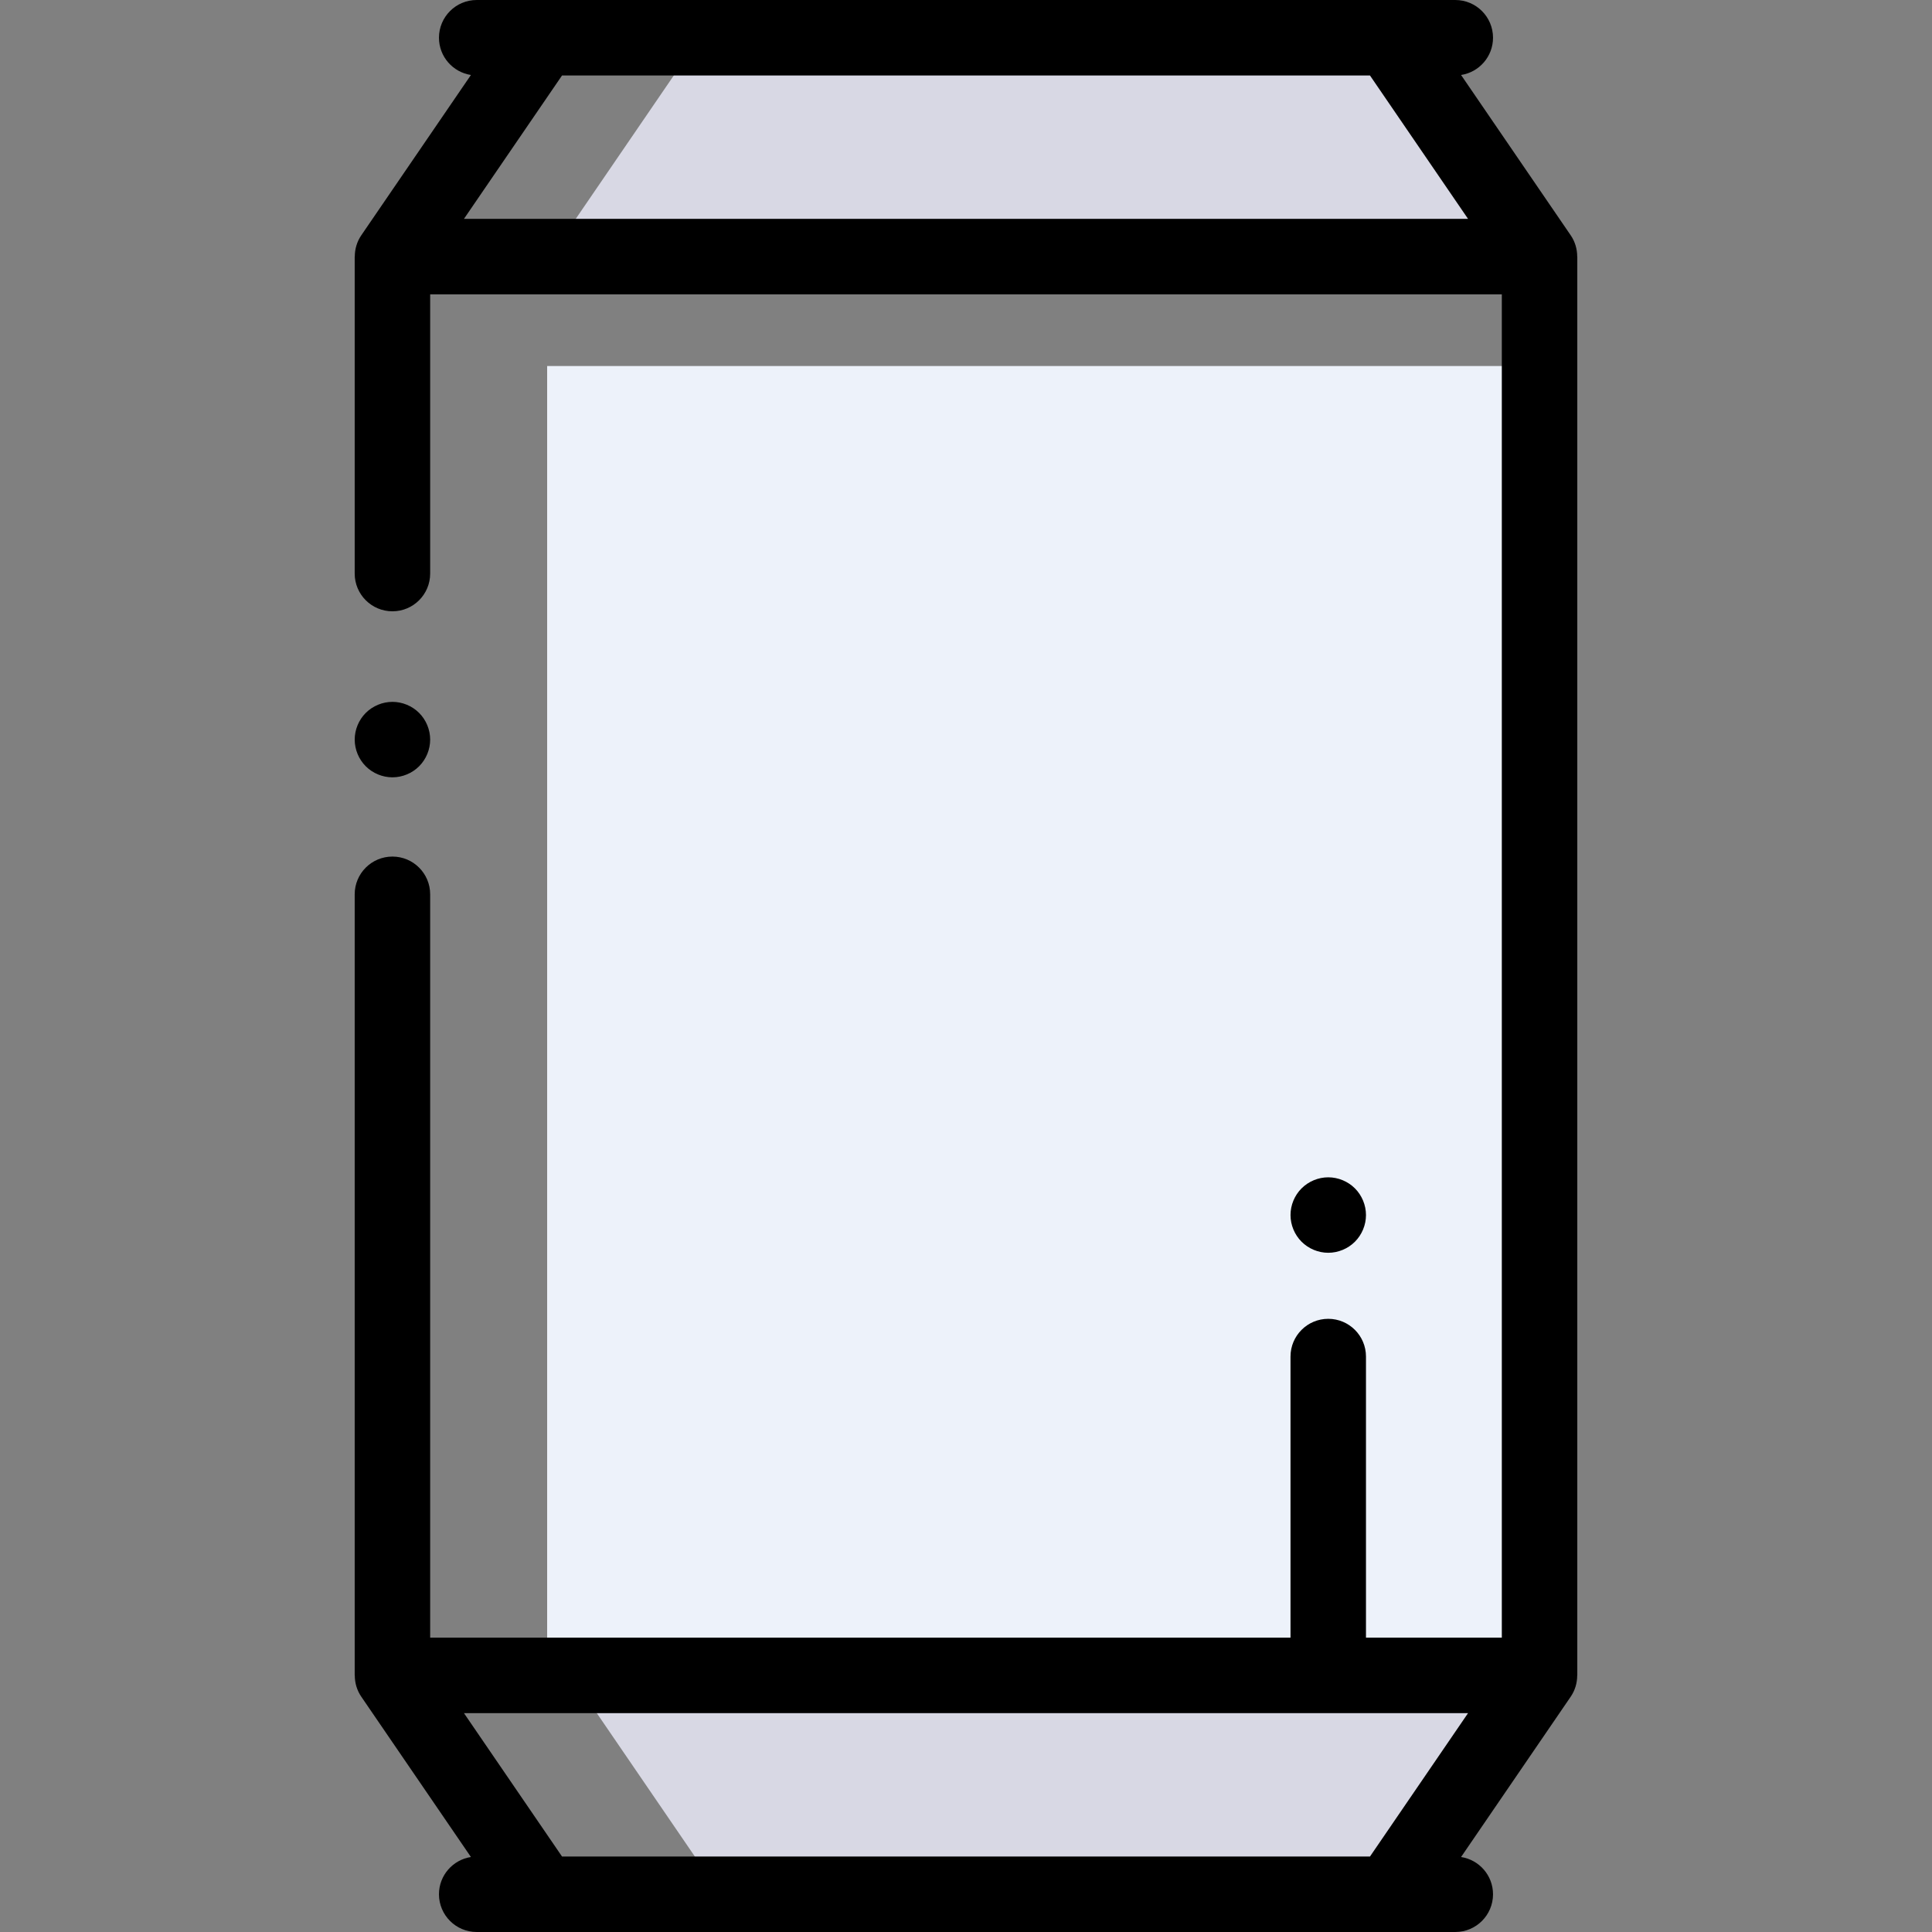 <svg height="512pt" viewBox="-94 0 512 512.001" width="512pt" xmlns="http://www.w3.org/2000/svg">
  <rect x="-94" y="0" width="512" height="512.001" fill="#808080" stroke="none"/>
  <!-- Middle gray -->
  <path d="m51 97h263v347h-263zm0 0" fill="#edf2fa"/>
  <!-- Top Gray -->
  <path d="m88.668 14-36.93 54h262.262l-36.93-54zm0 0" fill="#d8d8e4"/>
  <!-- Bottom Gray -->
  <path d="m313.316 445h-255.316l38.984 57h177.348zm0 0" fill="#d8d8e4"/>
  <!-- Up Dot -->
  <path d="m10 206c-2.629 0-5.211-1.07-7.07-2.93-1.859-1.859-2.93-4.438-2.93-7.07 0-2.629 1.07-5.211 2.93-7.07 1.863-1.859 4.441-2.93 7.07-2.93s5.211 1.07 7.07 2.93c1.859 1.859 2.93 4.441 2.93 7.07 0 2.633-1.07 5.211-2.93 7.07-1.859 1.859-4.441 2.93-7.07 2.93zm0 0"/>
  <!-- Can Outline -->
  <path d="m323.977 68.008c.004-1.98-.562-3.957-1.723-5.652l-29.055-42.484c4.793-.738 8.469-4.871 8.469-9.871 0-5.523-4.477-10-10-10h-259.336c-5.52 0-10 4.477-10 10 0 5 3.676 9.133 8.469 9.871l-29.055 42.484c-1.156 1.695-1.723 3.664-1.723 5.645-.008 0-.016 0-.023 0v84c0 5.523 4.477 10 10 10s10-4.477 10-10v-74h284v356h-36v-74.5c0-5.52-4.477-10-10-10s-10 4.48-10 10v74.5h-228v-197c0-5.52-4.477-10-10-10s-10 4.48-10 10v207c.008 0 .016.004.023.004 0 1.977.566 3.949 1.723 5.641l29.055 42.484c-4.793.738-8.469 4.871-8.469 9.871 0 5.523 4.48 10 10 10h259.336c5.523 0 10-4.477 10-10 0-5-3.676-9.133-8.469-9.871l29.055-42.484c1.156-1.691 1.723-3.656 1.723-5.633.012-.004.016-.008.023-.012v-376c-.008.004-.016.008-.023.008zm-295.023-10.008 25.992-38h214.109l25.992 38zm240.105 434h-214.113l-25.992-38h266.094zm0 0"/>
  <!-- Bottom Dot -->
  <path d="m258 332c-2.629 0-5.211-1.07-7.07-2.93-1.859-1.859-2.93-4.438-2.93-7.07 0-2.641 1.07-5.211 2.93-7.07 1.863-1.859 4.441-2.93 7.07-2.93s5.211 1.07 7.07 2.93c1.859 1.859 2.93 4.441 2.93 7.07 0 2.633-1.07 5.211-2.93 7.07-1.859 1.859-4.441 2.93-7.07 2.93zm0 0"/>
</svg>